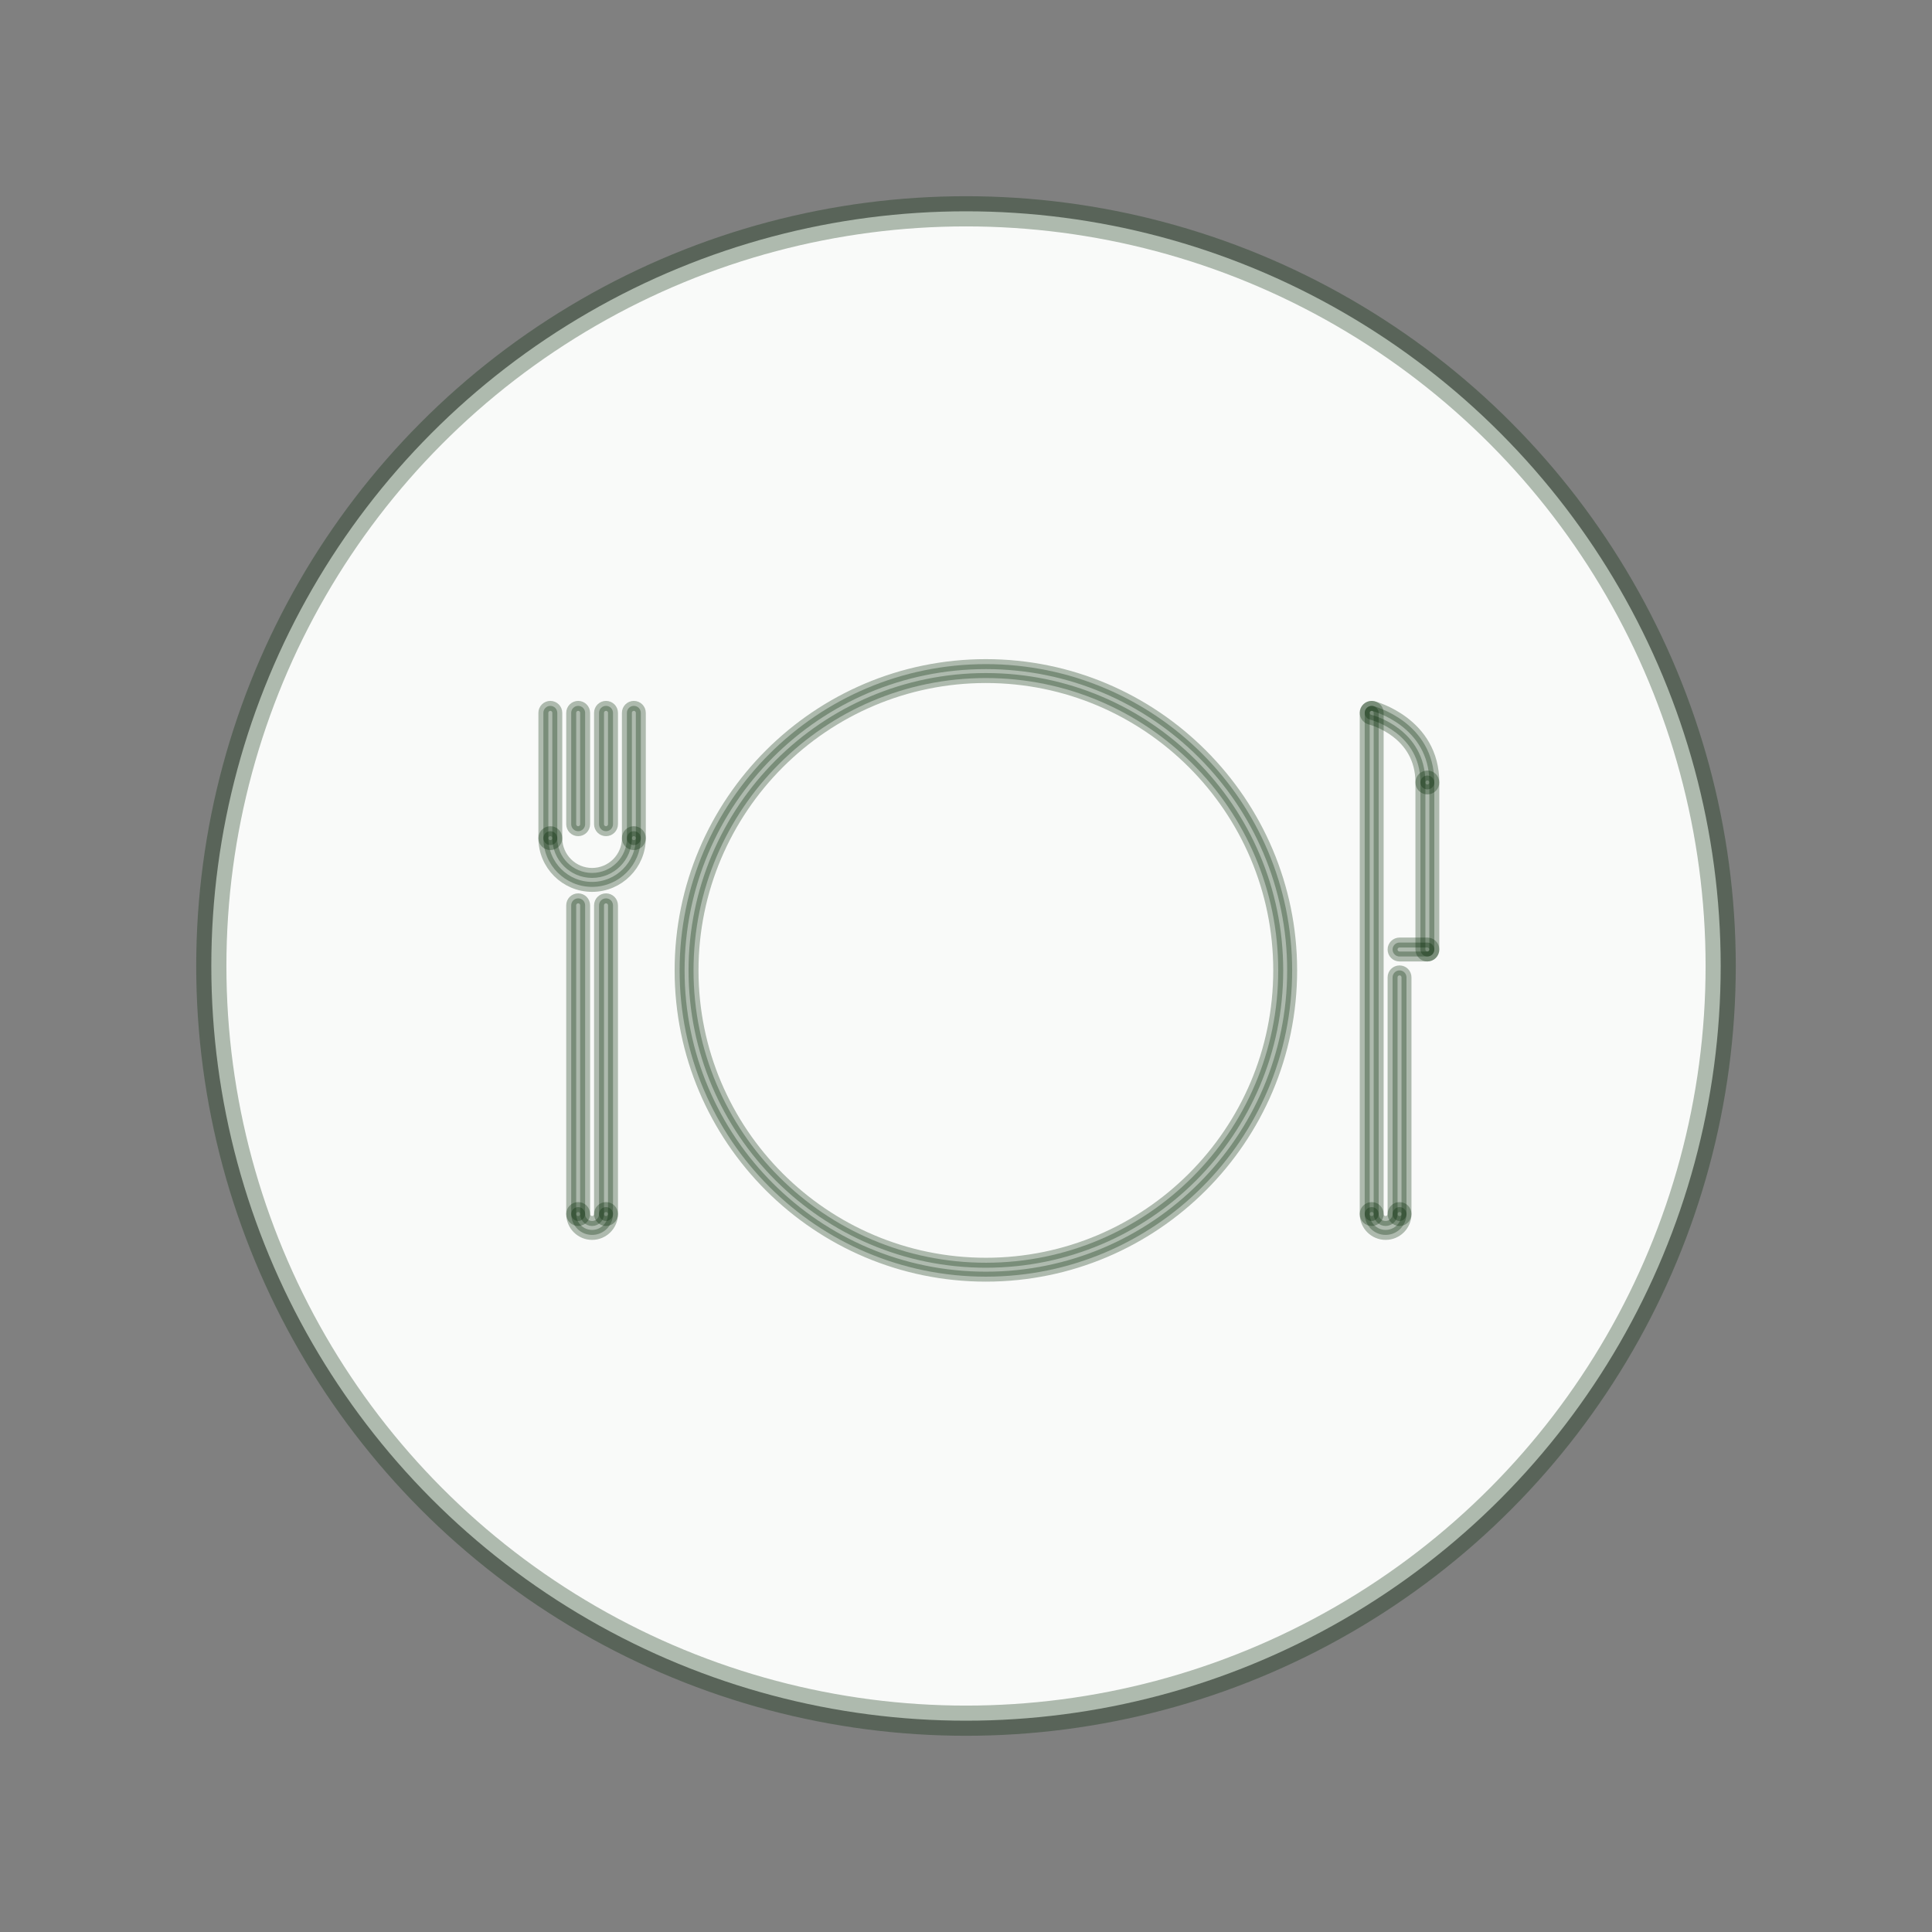 <?xml version="1.0" encoding="UTF-8" standalone="no"?><!DOCTYPE svg PUBLIC "-//W3C//DTD SVG 1.1//EN" "http://www.w3.org/Graphics/SVG/1.1/DTD/svg11.dtd"><svg width="100%" height="100%" viewBox="0 0 64 64" version="1.1" xmlns="http://www.w3.org/2000/svg" xmlns:xlink="http://www.w3.org/1999/xlink" xml:space="preserve" xmlns:serif="http://www.serif.com/" style="fill-rule:evenodd;clip-rule:evenodd;stroke-linejoin:round;stroke-miterlimit:1.414;"><rect x="0" y="0" width="64" height="64" fill="#808080" stroke="none"/><g><circle cx="32" cy="32" r="25" style="fill:#f9faf9;stroke:#022601;stroke-opacity:0.302;stroke-width:1px;"/><path d="M18.231,27.995c-0.128,0 -0.231,-0.103 -0.231,-0.23l0,-4.151c0,-0.127 0.103,-0.231 0.231,-0.231c0.126,0 0.23,0.104 0.23,0.231l0,4.151c0,0.127 -0.104,0.23 -0.23,0.23Z" style="fill:#022601;fill-opacity:0.302;fill-rule:nonzero;stroke:#022601;stroke-opacity:0.302;stroke-width:0.33px;"/><path d="M19.153,27.534c-0.128,0 -0.231,-0.104 -0.231,-0.23l0,-3.69c0,-0.127 0.103,-0.231 0.231,-0.231c0.127,0 0.23,0.104 0.23,0.231l0,3.69c0,0.126 -0.103,0.23 -0.23,0.23Z" style="fill:#022601;fill-opacity:0.302;fill-rule:nonzero;stroke:#022601;stroke-opacity:0.302;stroke-width:0.33px;"/><path d="M20.075,27.534c-0.128,0 -0.231,-0.104 -0.231,-0.23l0,-3.69c0,-0.127 0.103,-0.231 0.231,-0.231c0.128,0 0.231,0.104 0.231,0.231l0,3.69c0,0.126 -0.103,0.23 -0.231,0.23Z" style="fill:#022601;fill-opacity:0.302;fill-rule:nonzero;stroke:#022601;stroke-opacity:0.302;stroke-width:0.33px;"/><path d="M20.997,27.995c-0.128,0 -0.23,-0.103 -0.23,-0.23l0,-4.151c0,-0.127 0.102,-0.231 0.23,-0.231c0.128,0 0.231,0.104 0.231,0.231l0,4.151c0,0.127 -0.103,0.23 -0.231,0.23Z" style="fill:#022601;fill-opacity:0.302;fill-rule:nonzero;stroke:#022601;stroke-opacity:0.302;stroke-width:0.33px;"/><path d="M19.614,29.379c-0.89,0 -1.614,-0.725 -1.614,-1.614c0,-0.128 0.103,-0.231 0.231,-0.231c0.126,0 0.23,0.103 0.23,0.231c0,0.636 0.517,1.152 1.153,1.152c0.636,0 1.153,-0.517 1.153,-1.152c0,-0.128 0.102,-0.231 0.23,-0.231c0.128,0 0.231,0.103 0.231,0.231c0,0.889 -0.725,1.614 -1.614,1.614Z" style="fill:#022601;fill-opacity:0.302;fill-rule:nonzero;stroke:#022601;stroke-opacity:0.302;stroke-width:0.33px;"/><path d="M19.153,40.447c-0.128,0 -0.231,-0.103 -0.231,-0.231l0,-10.226c0,-0.128 0.103,-0.231 0.231,-0.231c0.127,0 0.23,0.103 0.23,0.231l0,10.226c0,0.128 -0.103,0.231 -0.23,0.231Z" style="fill:#022601;fill-opacity:0.302;fill-rule:nonzero;stroke:#022601;stroke-opacity:0.302;stroke-width:0.33px;"/><path d="M45.439,40.447c-0.128,0 -0.231,-0.103 -0.231,-0.231l0,-16.602c0,-0.127 0.103,-0.231 0.231,-0.231c0.128,0 0.231,0.104 0.231,0.231l0,16.602c0,0.128 -0.103,0.231 -0.231,0.231Z" style="fill:#022601;fill-opacity:0.302;fill-rule:nonzero;stroke:#022601;stroke-opacity:0.302;stroke-width:0.33px;"/><path d="M20.075,40.447c-0.128,0 -0.231,-0.103 -0.231,-0.231l0,-10.226c0,-0.128 0.103,-0.231 0.231,-0.231c0.128,0 0.231,0.103 0.231,0.231l0,10.226c0,0.128 -0.103,0.231 -0.231,0.231Z" style="fill:#022601;fill-opacity:0.302;fill-rule:nonzero;stroke:#022601;stroke-opacity:0.302;stroke-width:0.33px;"/><path d="M19.614,40.908c-0.382,0 -0.692,-0.31 -0.692,-0.692c0,-0.128 0.103,-0.23 0.231,-0.23c0.127,0 0.23,0.102 0.23,0.23c0,0.127 0.103,0.231 0.231,0.231c0.127,0 0.23,-0.104 0.23,-0.231c0,-0.128 0.103,-0.23 0.231,-0.23c0.128,0 0.231,0.102 0.231,0.23c0,0.382 -0.311,0.692 -0.692,0.692Z" style="fill:#022601;fill-opacity:0.302;fill-rule:nonzero;stroke:#022601;stroke-opacity:0.302;stroke-width:0.33px;"/><path d="M45.9,40.908c-0.381,0 -0.692,-0.31 -0.692,-0.692c0,-0.128 0.103,-0.23 0.231,-0.23c0.128,0 0.231,0.102 0.231,0.23c0,0.127 0.103,0.231 0.23,0.231c0.127,0 0.231,-0.104 0.231,-0.231c0,-0.128 0.103,-0.23 0.23,-0.23c0.128,0 0.231,0.102 0.231,0.23c0,0.382 -0.31,0.692 -0.692,0.692Z" style="fill:#022601;fill-opacity:0.302;fill-rule:nonzero;stroke:#022601;stroke-opacity:0.302;stroke-width:0.33px;"/><path d="M46.361,40.448c-0.127,0 -0.23,-0.104 -0.23,-0.231l0,-7.84c0,-0.128 0.103,-0.231 0.23,-0.231c0.128,0 0.231,0.103 0.231,0.231l0,7.839c0,0.128 -0.103,0.232 -0.231,0.232Z" style="fill:#022601;fill-opacity:0.302;fill-rule:nonzero;stroke:#022601;stroke-opacity:0.302;stroke-width:0.33px;"/><path d="M47.283,26.151c-0.127,0 -0.23,-0.104 -0.23,-0.231c0,-1.638 -1.603,-2.065 -1.671,-2.082c-0.123,-0.032 -0.198,-0.157 -0.167,-0.28c0.032,-0.124 0.157,-0.199 0.28,-0.168c0.02,0.005 2.019,0.528 2.019,2.53c0,0.127 -0.103,0.231 -0.231,0.231Z" style="fill:#022601;fill-opacity:0.302;fill-rule:nonzero;stroke:#022601;stroke-opacity:0.302;stroke-width:0.33px;"/><path d="M47.283,31.685c-0.127,0 -0.23,-0.104 -0.23,-0.232l0,-5.533c0,-0.127 0.103,-0.23 0.23,-0.23c0.128,0 0.231,0.103 0.231,0.23l0,5.533c0,0.128 -0.103,0.232 -0.231,0.232Z" style="fill:#022601;fill-opacity:0.302;fill-rule:nonzero;stroke:#022601;stroke-opacity:0.302;stroke-width:0.33px;"/><path d="M47.283,31.685l-0.922,0c-0.127,0 -0.23,-0.104 -0.23,-0.232c0,-0.126 0.103,-0.23 0.23,-0.23l0.922,0c0.128,0 0.231,0.104 0.231,0.23c0,0.128 -0.103,0.232 -0.231,0.232Z" style="fill:#022601;fill-opacity:0.302;fill-rule:nonzero;stroke:#022601;stroke-opacity:0.302;stroke-width:0.33px;"/><path d="M32.658,42.291c-5.594,0 -10.145,-4.551 -10.145,-10.145c0,-5.595 4.551,-10.146 10.145,-10.146c5.595,0 10.146,4.551 10.146,10.146c0,5.594 -4.551,10.145 -10.146,10.145Zm0,-19.83c-5.339,0 -9.684,4.345 -9.684,9.685c0,5.34 4.345,9.684 9.684,9.684c5.341,0 9.685,-4.344 9.685,-9.684c0,-5.34 -4.344,-9.685 -9.685,-9.685Z" style="fill:#022601;fill-opacity:0.302;fill-rule:nonzero;stroke:#022601;stroke-opacity:0.302;stroke-width:0.33px;"/></g></svg>